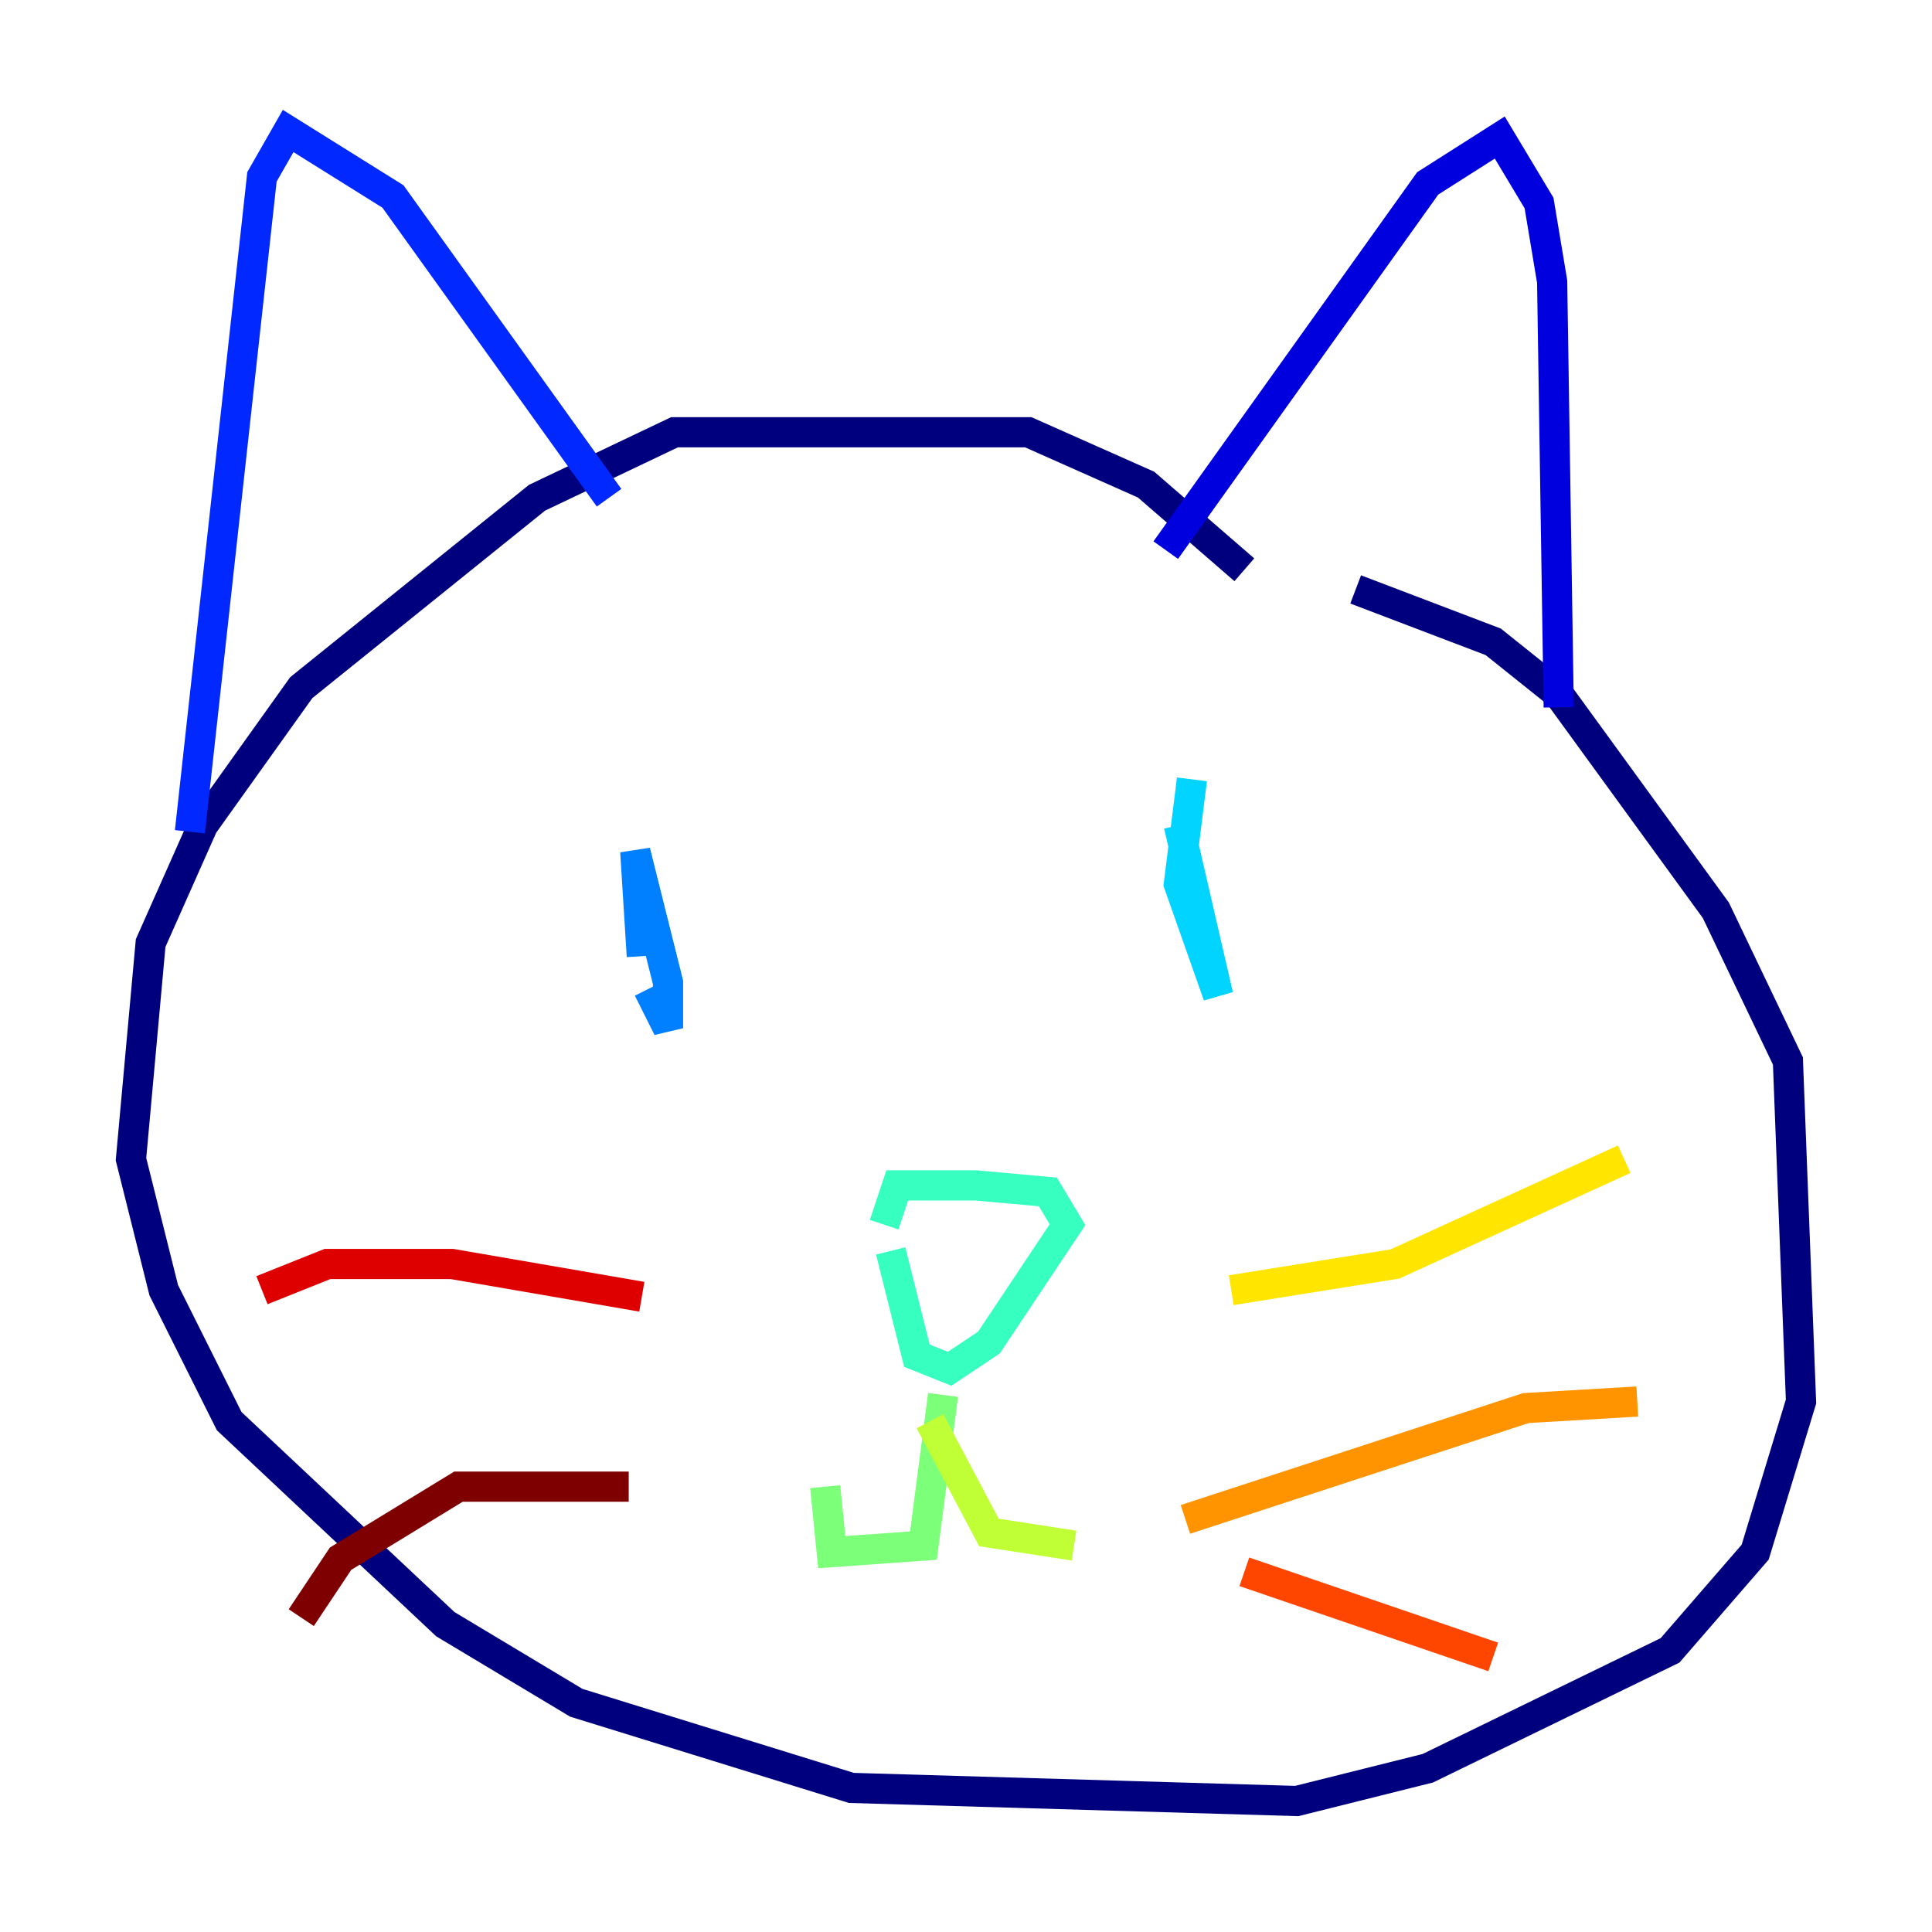 <?xml version="1.0" encoding="utf-8" ?>
<svg baseProfile="tiny" height="128" version="1.2" viewBox="0,0,128,128" width="128" xmlns="http://www.w3.org/2000/svg" xmlns:ev="http://www.w3.org/2001/xml-events" xmlns:xlink="http://www.w3.org/1999/xlink"><defs /><polyline fill="none" points="82.441,37.749 75.932,32.108 68.122,28.637 44.691,28.637 35.58,32.976 19.959,45.559 13.451,54.671 9.98,62.481 8.678,76.8 10.848,85.478 15.186,94.156 29.505,107.607 38.183,112.814 56.407,118.454 85.912,119.322 94.59,117.153 110.644,109.342 116.285,102.834 119.322,92.854 118.454,70.291 113.681,60.312 103.268,45.993 98.929,42.522 89.817,39.051" stroke="#00007f" stroke-width="2" /><polyline fill="none" points="77.234,36.447 94.59,12.149 99.363,9.112 101.966,13.451 102.834,18.658 103.268,46.861" stroke="#0000de" stroke-width="2" /><polyline fill="none" points="40.352,32.976 26.034,13.017 19.091,8.678 17.356,11.715 12.583,55.105" stroke="#0028ff" stroke-width="2" /><polyline fill="none" points="42.956,65.519 44.258,68.122 44.258,65.085 42.088,56.407 42.522,63.349" stroke="#0080ff" stroke-width="2" /><polyline fill="none" points="78.969,51.634 78.102,58.576 80.705,65.953 78.102,54.671" stroke="#00d4ff" stroke-width="2" /><polyline fill="none" points="58.576,81.139 59.444,78.536 64.651,78.536 69.424,78.969 70.725,81.139 65.519,88.949 62.915,90.685 60.746,89.817 59.01,82.875" stroke="#36ffc0" stroke-width="2" /><polyline fill="none" points="62.481,92.42 61.18,102.4 55.105,102.834 54.671,98.495" stroke="#7cff79" stroke-width="2" /><polyline fill="none" points="61.614,94.156 65.519,101.532 71.159,102.4" stroke="#c0ff36" stroke-width="2" /><polyline fill="none" points="81.573,85.478 92.42,83.742 107.607,76.8" stroke="#ffe500" stroke-width="2" /><polyline fill="none" points="78.536,100.664 101.098,93.288 108.475,92.854" stroke="#ff9400" stroke-width="2" /><polyline fill="none" points="82.441,104.136 98.929,109.776" stroke="#ff4600" stroke-width="2" /><polyline fill="none" points="42.522,85.912 29.939,83.742 21.695,83.742 17.356,85.478" stroke="#de0000" stroke-width="2" /><polyline fill="none" points="41.654,98.495 30.373,98.495 22.563,103.268 19.959,107.173" stroke="#7f0000" stroke-width="2" /></svg>